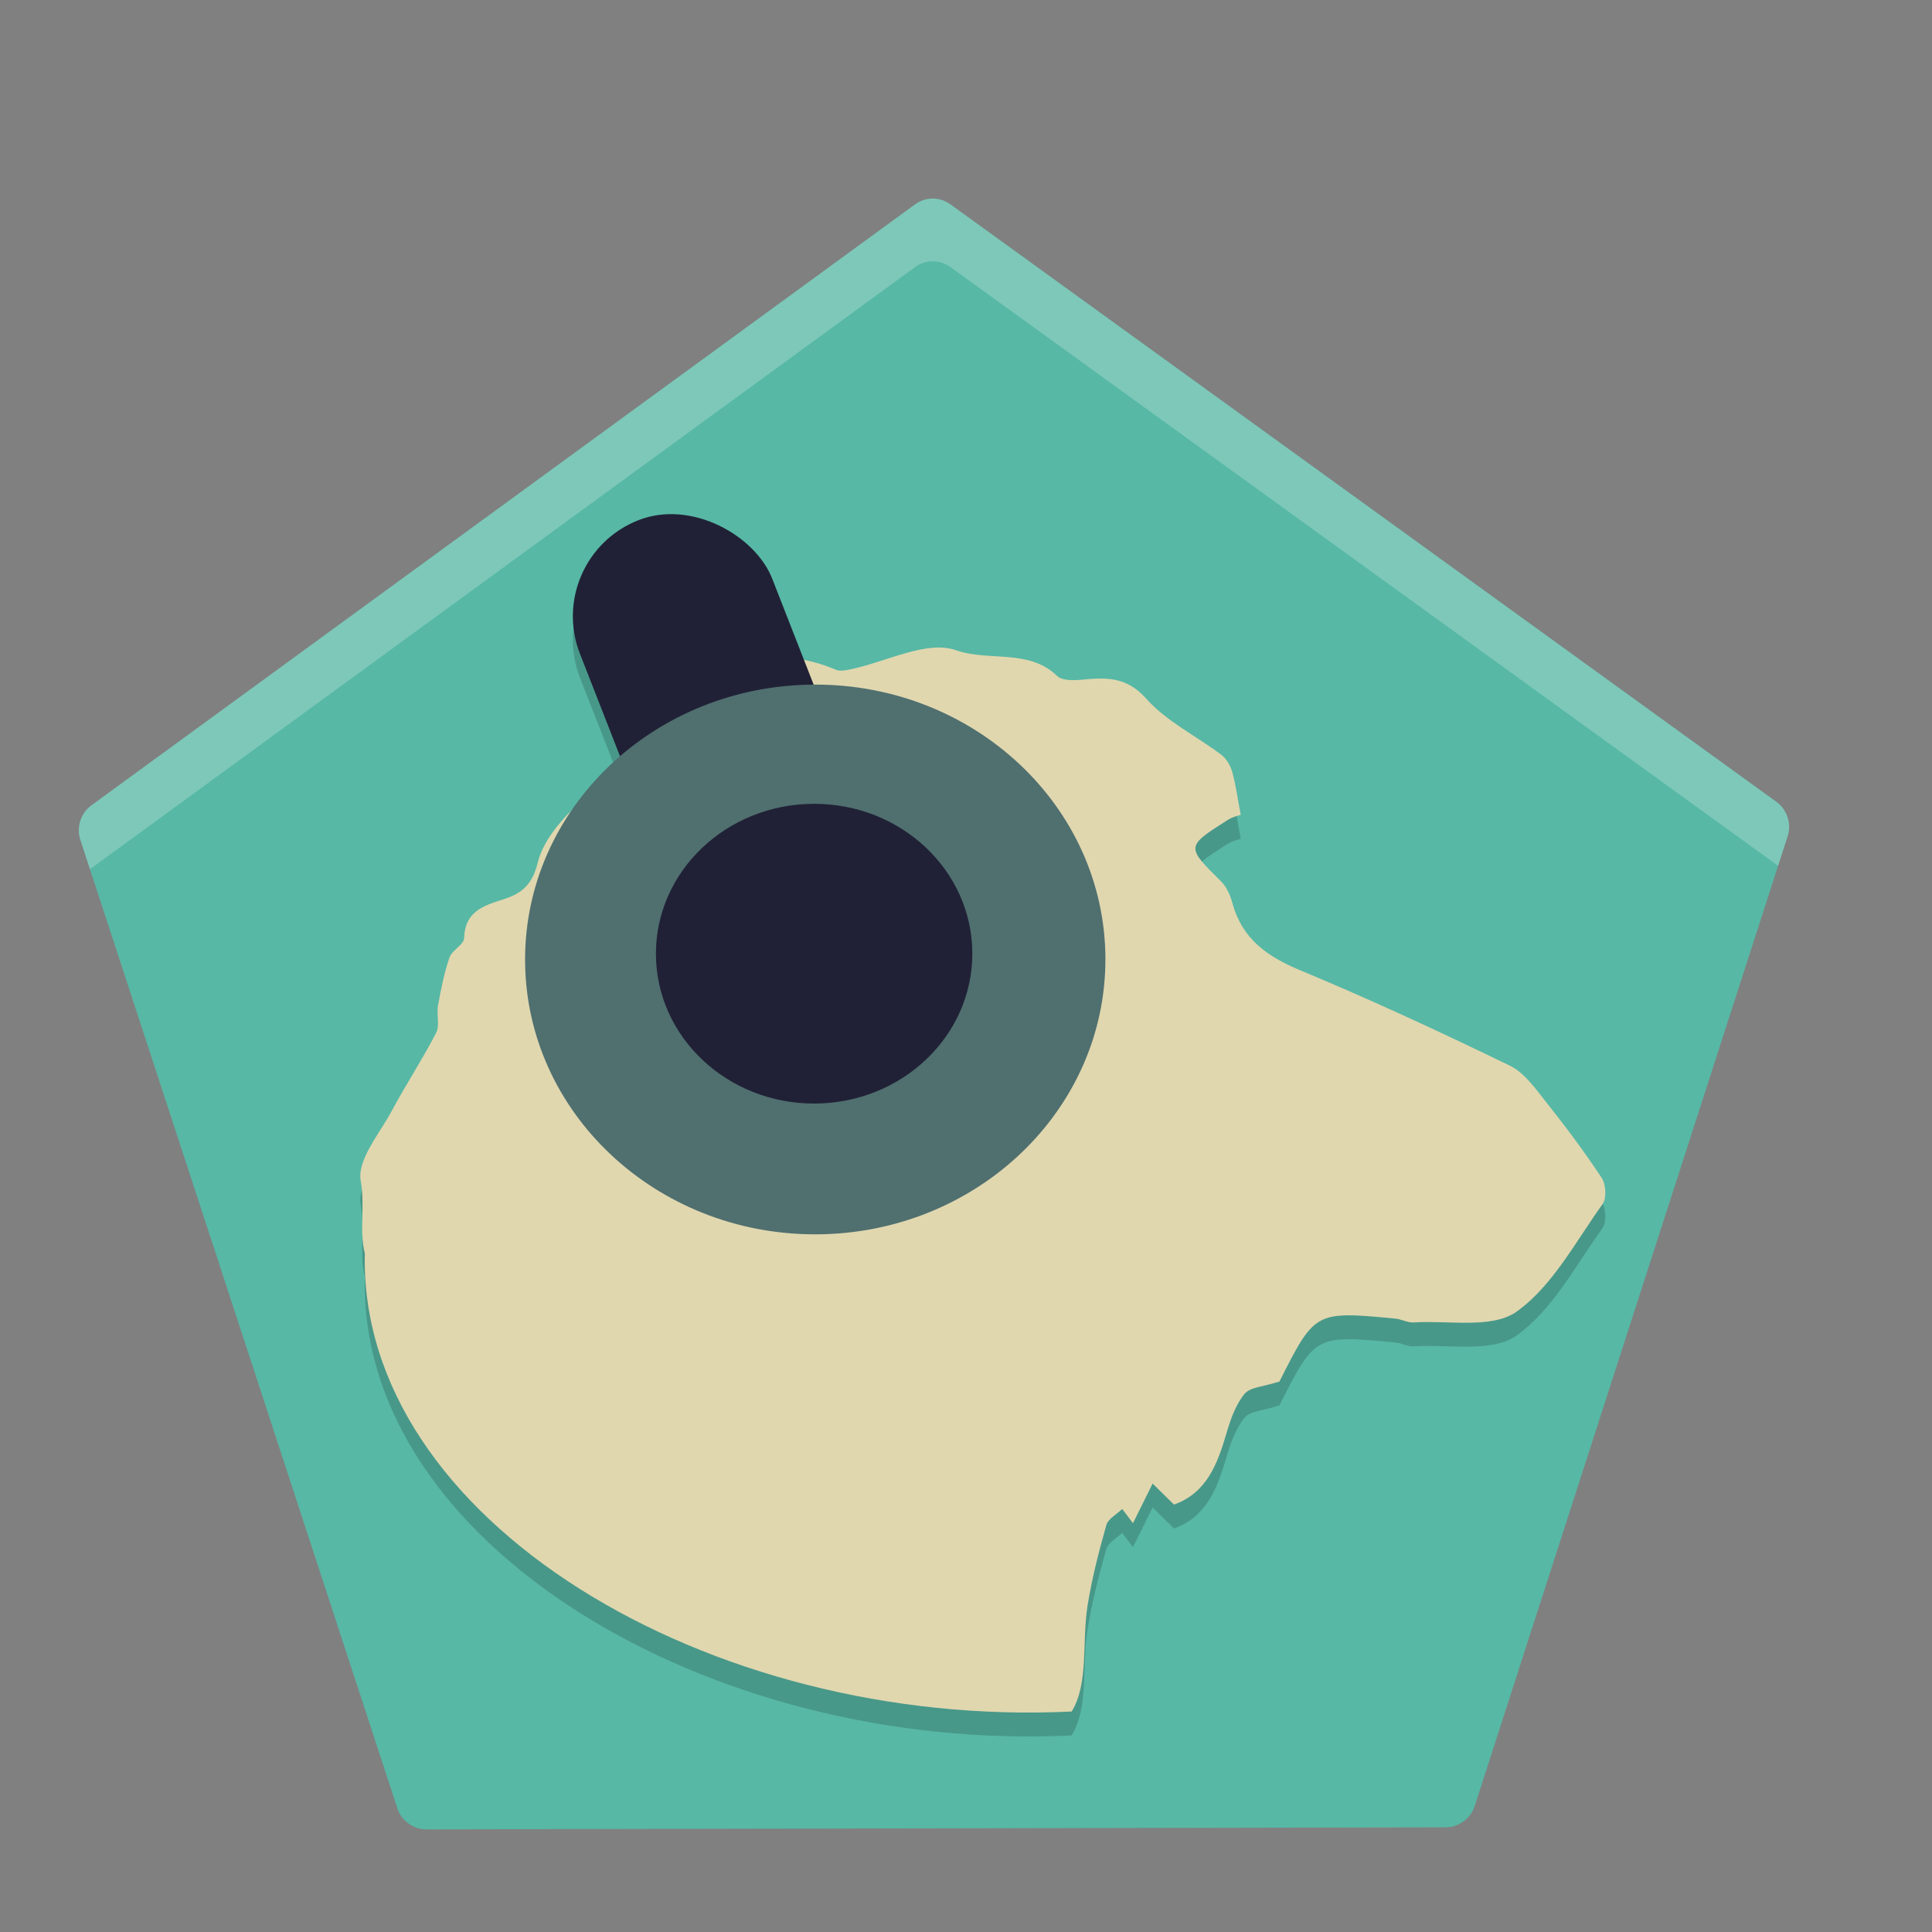 <?xml version="1.0" encoding="UTF-8" standalone="no"?>
<!-- Created with Inkscape (http://www.inkscape.org/) -->

<svg
   xmlns:dc="http://purl.org/dc/elements/1.1/"
   xmlns:cc="http://creativecommons.org/ns#"
   xmlns:rdf="http://www.w3.org/1999/02/22-rdf-syntax-ns#"
   xmlns:svg="http://www.w3.org/2000/svg"
   xmlns="http://www.w3.org/2000/svg"
   xmlns:xlink="http://www.w3.org/1999/xlink"
   xmlns:sodipodi="http://sodipodi.sourceforge.net/DTD/sodipodi-0.dtd"
   xmlns:inkscape="http://www.inkscape.org/namespaces/inkscape"
   id="svg2987"
   version="1.1"
   inkscape:version="0.48.4 r9939"
   width="512"
   height="512"
   sodipodi:docname="gmusicbrowser2.svg"
   viewBox="0 0 512 512">
  <rect x="0" y="0" width="512" height="512" fill="#808080" stroke="none"/>
  <defs
     id="defs2991">
    <linearGradient
       id="linearGradient4671">
      <stop
         style="stop-color:#000000;stop-opacity:0.272;"
         offset="0"
         id="stop4673" />
      <stop
         style="stop-color:#fd702a;stop-opacity:0;"
         offset="1"
         id="stop4675" />
    </linearGradient>
    <inkscape:perspective
       id="perspective3810"
       inkscape:persp3d-origin="12 : 8 : 1"
       inkscape:vp_z="24 : 12 : 1"
       inkscape:vp_y="0 : 1000 : 0"
       inkscape:vp_x="0 : 12 : 1"
       sodipodi:type="inkscape:persp3d" />
    <radialGradient
       r="2"
       fy="21.5"
       fx="3"
       cy="21.5"
       cx="3"
       gradientTransform="matrix(1,0,0,1.25,0,-5.375)"
       gradientUnits="userSpaceOnUse"
       id="radialGradient3084"
       xlink:href="#linearGradient4082"
       inkscape:collect="always" />
    <linearGradient
       id="linearGradient4082">
      <stop
         id="stop4084"
         offset="0"
         style="stop-color:#4d4d4d;stop-opacity:1;" />
      <stop
         id="stop4086"
         offset="1"
         style="stop-color:#333333;stop-opacity:1;" />
    </linearGradient>
    <radialGradient
       r="10"
       fy="30"
       fx="-14"
       cy="30"
       cx="-14"
       gradientUnits="userSpaceOnUse"
       id="radialGradient3095"
       xlink:href="#linearGradient3982"
       inkscape:collect="always" />
    <linearGradient
       id="linearGradient3982">
      <stop
         id="stop3984"
         offset="0"
         style="stop-color:#000000;stop-opacity:0.8;" />
      <stop
         id="stop3986"
         offset="1"
         style="stop-color:#ffffff;stop-opacity:0.1;" />
    </linearGradient>
    <radialGradient
       r="10"
       fy="30"
       fx="-14"
       cy="30"
       cx="-14"
       gradientUnits="userSpaceOnUse"
       id="radialGradient3079"
       xlink:href="#linearGradient3982"
       inkscape:collect="always" />
    <radialGradient
       r="2"
       fy="21.5"
       fx="3"
       cy="21.5"
       cx="3"
       gradientTransform="matrix(1,0,0,1.25,0,-5.375)"
       gradientUnits="userSpaceOnUse"
       id="radialGradient3081"
       xlink:href="#linearGradient4082"
       inkscape:collect="always" />
    <radialGradient
       r="2"
       fy="21.5"
       fx="3"
       cy="21.5"
       cx="3"
       gradientTransform="matrix(1,0,0,1.25,0,-5.375)"
       gradientUnits="userSpaceOnUse"
       id="radialGradient3084-0"
       xlink:href="#linearGradient4082"
       inkscape:collect="always" />
    <linearGradient
       y2="-211.979"
       x2="347.938"
       y1="-244.042"
       x1="315.875"
       gradientTransform="translate(-308,1255.655)"
       gradientUnits="userSpaceOnUse"
       id="linearGradient3012"
       xlink:href="#linearGradient3914"
       inkscape:collect="always" />
    <linearGradient
       id="linearGradient3914">
      <stop
         id="stop3916"
         offset="0"
         style="stop-color:#ffffff;stop-opacity:0.149;" />
      <stop
         id="stop3918"
         offset="1"
         style="stop-color:#177ed5;stop-opacity:0;" />
    </linearGradient>
    <linearGradient
       id="linearGradient5254-2">
      <stop
         style="stop-color:#ffffff;stop-opacity:0.627;"
         offset="0"
         id="stop5256-0" />
      <stop
         style="stop-color:#ffffff;stop-opacity:0.317;"
         offset="1"
         id="stop5258-83" />
    </linearGradient>
    <linearGradient
       id="linearGradient5158-0">
      <stop
         style="stop-color:#ffffff;stop-opacity:0.5;"
         offset="0"
         id="stop5160-8" />
      <stop
         style="stop-color:#ffffff;stop-opacity:0.085;"
         offset="1"
         id="stop5162-4" />
    </linearGradient>
    <linearGradient
       id="linearGradient5254-5">
      <stop
         style="stop-color:#ffffff;stop-opacity:0.486;"
         offset="0"
         id="stop5256-98" />
      <stop
         style="stop-color:#ffffff;stop-opacity:0;"
         offset="1"
         id="stop5258-68" />
    </linearGradient>
    <linearGradient
       id="linearGradient5158-1">
      <stop
         style="stop-color:#ffffff;stop-opacity:0.5;"
         offset="0"
         id="stop5160-50" />
      <stop
         style="stop-color:#ffffff;stop-opacity:0.085;"
         offset="1"
         id="stop5162-82" />
    </linearGradient>
    <linearGradient
       id="linearGradient5254-1">
      <stop
         style="stop-color:#ffffff;stop-opacity:0.486;"
         offset="0"
         id="stop5256-9" />
      <stop
         style="stop-color:#ffffff;stop-opacity:0.176;"
         offset="1"
         id="stop5258-3" />
    </linearGradient>
    <linearGradient
       id="linearGradient5158-96">
      <stop
         style="stop-color:#ffffff;stop-opacity:0.5;"
         offset="0"
         id="stop5160-0" />
      <stop
         style="stop-color:#ffffff;stop-opacity:0.085;"
         offset="1"
         id="stop5162-9" />
    </linearGradient>
    <linearGradient
       id="linearGradient5254-0">
      <stop
         style="stop-color:#ffffff;stop-opacity:0.486;"
         offset="0"
         id="stop5256-2" />
      <stop
         style="stop-color:#ffffff;stop-opacity:0.176;"
         offset="1"
         id="stop5258-6" />
    </linearGradient>
    <linearGradient
       id="linearGradient5158-9">
      <stop
         style="stop-color:#ffffff;stop-opacity:0.5;"
         offset="0"
         id="stop5160-59" />
      <stop
         style="stop-color:#ffffff;stop-opacity:0.085;"
         offset="1"
         id="stop5162-2" />
    </linearGradient>
    <linearGradient
       id="linearGradient5254-6-8">
      <stop
         style="stop-color:#ffffff;stop-opacity:0.44;"
         offset="0"
         id="stop5256-1-8" />
      <stop
         style="stop-color:#ffffff;stop-opacity:0.128;"
         offset="1"
         id="stop5258-1-5" />
    </linearGradient>
    <linearGradient
       id="linearGradient5158-6-1">
      <stop
         style="stop-color:#ffffff;stop-opacity:0.5;"
         offset="0"
         id="stop5160-5-1" />
      <stop
         style="stop-color:#ffffff;stop-opacity:0.085;"
         offset="1"
         id="stop5162-8-7" />
    </linearGradient>
    <linearGradient
       id="linearGradient5254-7">
      <stop
         style="stop-color:#ffffff;stop-opacity:0.627;"
         offset="0"
         id="stop5256-5" />
      <stop
         style="stop-color:#ffffff;stop-opacity:0.317;"
         offset="1"
         id="stop5258-8" />
    </linearGradient>
    <linearGradient
       id="linearGradient5158-8">
      <stop
         style="stop-color:#ffffff;stop-opacity:0.5;"
         offset="0"
         id="stop5160-3" />
      <stop
         style="stop-color:#ffffff;stop-opacity:0.085;"
         offset="1"
         id="stop5162-1" />
    </linearGradient>
    <linearGradient
       id="linearGradient5254-6">
      <stop
         style="stop-color:#ffffff;stop-opacity:0.627;"
         offset="0"
         id="stop5256-1" />
      <stop
         style="stop-color:#ffffff;stop-opacity:0.317;"
         offset="1"
         id="stop5258-1" />
    </linearGradient>
    <linearGradient
       id="linearGradient5158-6">
      <stop
         style="stop-color:#ffffff;stop-opacity:0.5;"
         offset="0"
         id="stop5160-5" />
      <stop
         style="stop-color:#ffffff;stop-opacity:0.085;"
         offset="1"
         id="stop5162-8" />
    </linearGradient>
    <linearGradient
       inkscape:collect="always"
       xlink:href="#linearGradient5158-6"
       id="linearGradient5164-9"
       x1="-0.165"
       y1="46.364"
       x2="63.801"
       y2="46.364"
       gradientUnits="userSpaceOnUse" />
    <linearGradient
       id="linearGradient5254">
      <stop
         style="stop-color:#ffffff;stop-opacity:0.627;"
         offset="0"
         id="stop5256" />
      <stop
         style="stop-color:#ffffff;stop-opacity:0.317;"
         offset="1"
         id="stop5258" />
    </linearGradient>
    <linearGradient
       id="linearGradient5158">
      <stop
         style="stop-color:#ffffff;stop-opacity:0.5;"
         offset="0"
         id="stop5160" />
      <stop
         style="stop-color:#ffffff;stop-opacity:0.085;"
         offset="1"
         id="stop5162" />
    </linearGradient>
    <linearGradient
       inkscape:collect="always"
       xlink:href="#linearGradient5158"
       id="linearGradient5164"
       x1="-0.165"
       y1="46.364"
       x2="63.801"
       y2="46.364"
       gradientUnits="userSpaceOnUse" />
    <linearGradient
       id="linearGradient3963-0-2">
      <stop
         id="stop3965-21-9"
         offset="0"
         style="stop-color:#ffffff;stop-opacity:0.43;" />
      <stop
         id="stop3967-42-6"
         offset="1"
         style="stop-color:#000000;stop-opacity:0;" />
    </linearGradient>
    <linearGradient
       gradientTransform="translate(31.452,17.777)"
       gradientUnits="userSpaceOnUse"
       y2="20.257"
       x2="111.846"
       y1="20.257"
       x1="27.075"
       id="linearGradient3969-4-5"
       xlink:href="#linearGradient3963-0-2"
       inkscape:collect="always" />
    <linearGradient
       id="linearGradient3909-22-6">
      <stop
         id="stop3911-1-0"
         offset="0"
         style="stop-color:#ffffff;stop-opacity:0.624;" />
      <stop
         id="stop3913-15-3"
         offset="1"
         style="stop-color:#ffffff;stop-opacity:0;" />
    </linearGradient>
    <linearGradient
       gradientTransform="matrix(0,1,1,0,-858.636,859.688)"
       gradientUnits="userSpaceOnUse"
       y2="956.24"
       x2="155.985"
       y1="956.24"
       x1="46.71"
       id="linearGradient3915-21-6"
       xlink:href="#linearGradient3909-22-6"
       inkscape:collect="always" />
    <linearGradient
       id="linearGradient3963-0-27">
      <stop
         id="stop3965-21-0"
         offset="0"
         style="stop-color:#ffffff;stop-opacity:0.43;" />
      <stop
         id="stop3967-42-2"
         offset="1"
         style="stop-color:#000000;stop-opacity:0;" />
    </linearGradient>
    <linearGradient
       gradientTransform="translate(31.452,17.777)"
       gradientUnits="userSpaceOnUse"
       y2="20.257"
       x2="111.846"
       y1="20.257"
       x1="27.075"
       id="linearGradient3969-4"
       xlink:href="#linearGradient3963-0-27"
       inkscape:collect="always" />
    <linearGradient
       id="linearGradient3909-22-3">
      <stop
         id="stop3911-1-9"
         offset="0"
         style="stop-color:#ffffff;stop-opacity:0.624;" />
      <stop
         id="stop3913-15-1"
         offset="1"
         style="stop-color:#ffffff;stop-opacity:0;" />
    </linearGradient>
    <linearGradient
       gradientTransform="matrix(0,1,1,0,-858.636,859.688)"
       gradientUnits="userSpaceOnUse"
       y2="956.24"
       x2="155.985"
       y1="956.24"
       x1="46.71"
       id="linearGradient3915-21"
       xlink:href="#linearGradient3909-22-3"
       inkscape:collect="always" />
    <inkscape:path-effect
       effect="spiro"
       id="path-effect4181-86"
       is_visible="true" />
    <inkscape:path-effect
       effect="spiro"
       id="path-effect4147-5"
       is_visible="true" />
    <inkscape:path-effect
       effect="spiro"
       id="path-effect4085-5"
       is_visible="true" />
    <linearGradient
       id="linearGradient3963-22">
      <stop
         style="stop-color:#ffffff;stop-opacity:0.43;"
         offset="0"
         id="stop3965-87" />
      <stop
         style="stop-color:#000000;stop-opacity:0;"
         offset="1"
         id="stop3967-44" />
    </linearGradient>
    <inkscape:path-effect
       effect="spiro"
       id="path-effect3960-9"
       is_visible="true" />
    <inkscape:path-effect
       effect="spiro"
       id="path-effect3938-58"
       is_visible="true" />
    <inkscape:path-effect
       effect="spiro"
       id="path-effect3889-40"
       is_visible="true" />
    <inkscape:path-effect
       effect="spiro"
       id="path-effect3855-0"
       is_visible="true" />
    <inkscape:path-effect
       effect="spiro"
       id="path-effect3829-5"
       is_visible="true" />
    <linearGradient
       id="linearGradient3909-8">
      <stop
         style="stop-color:#ffffff;stop-opacity:0.624;"
         offset="0"
         id="stop3911-16" />
      <stop
         style="stop-color:#ffffff;stop-opacity:0;"
         offset="1"
         id="stop3913-61" />
    </linearGradient>
    <linearGradient
       id="linearGradient4501-48">
      <stop
         id="stop4503-3"
         offset="0"
         style="stop-color:#ffffff;stop-opacity:1;" />
      <stop
         id="stop4505-3"
         offset="1"
         style="stop-color:#000000;stop-opacity:0;" />
    </linearGradient>
    <linearGradient
       inkscape:collect="always"
       xlink:href="#linearGradient3909-0-8"
       id="linearGradient3915-5-0"
       x1="46.71"
       y1="956.24"
       x2="155.985"
       y2="956.24"
       gradientUnits="userSpaceOnUse" />
    <linearGradient
       id="linearGradient3909-0-8">
      <stop
         style="stop-color:#ffffff;stop-opacity:1;"
         offset="0"
         id="stop3911-9-6" />
      <stop
         style="stop-color:#ffffff;stop-opacity:0;"
         offset="1"
         id="stop3913-7-99" />
    </linearGradient>
    <filter
       id="filter4080-7"
       inkscape:label="Fancy blur"
       inkscape:menu="Blurs"
       inkscape:menu-tooltip="Smooth colorized contour which allows desaturation and hue rotation"
       color-interpolation-filters="sRGB">
      <feGaussianBlur
         id="feGaussianBlur4082-55"
         stdDeviation="5"
         result="result1" />
      <feComposite
         k4="0"
         k3="0"
         k1="0"
         id="feComposite4084-4"
         in2="result1"
         operator="arithmetic"
         k2="2"
         in="result1" />
    </filter>
    <filter
       id="filter4080-1-77"
       inkscape:label="Fancy blur"
       inkscape:menu="Blurs"
       inkscape:menu-tooltip="Smooth colorized contour which allows desaturation and hue rotation"
       color-interpolation-filters="sRGB">
      <feGaussianBlur
         id="feGaussianBlur4082-4-2"
         stdDeviation="5"
         result="result1" />
      <feComposite
         k4="0"
         k3="0"
         k1="0"
         id="feComposite4084-9-63"
         in2="result1"
         operator="arithmetic"
         k2="2"
         in="result1" />
    </filter>
    <linearGradient
       inkscape:collect="always"
       xlink:href="#linearGradient3963-6-78"
       id="linearGradient3969-0-9"
       x1="27.075"
       y1="20.257"
       x2="111.846"
       y2="20.257"
       gradientUnits="userSpaceOnUse"
       gradientTransform="translate(31.452,17.777)" />
    <linearGradient
       id="linearGradient3963-6-78">
      <stop
         style="stop-color:#ffffff;stop-opacity:0.43;"
         offset="0"
         id="stop3965-9-7" />
      <stop
         style="stop-color:#000000;stop-opacity:0;"
         offset="1"
         id="stop3967-7-10" />
    </linearGradient>
    <linearGradient
       inkscape:collect="always"
       xlink:href="#linearGradient3909-22-6"
       id="linearGradient10283"
       gradientUnits="userSpaceOnUse"
       gradientTransform="matrix(0,1,1,0,-858.636,859.688)"
       x1="46.71"
       y1="956.24"
       x2="155.985"
       y2="956.24" />
    <linearGradient
       inkscape:collect="always"
       xlink:href="#linearGradient3963-0-2"
       id="linearGradient10285"
       gradientUnits="userSpaceOnUse"
       gradientTransform="translate(31.452,17.777)"
       x1="27.075"
       y1="20.257"
       x2="111.846"
       y2="20.257" />
    <linearGradient
       id="linearGradient3963-6-23">
      <stop
         id="stop3965-9-0"
         offset="0"
         style="stop-color:#ffffff;stop-opacity:0.43;" />
      <stop
         id="stop3967-7-8"
         offset="1"
         style="stop-color:#000000;stop-opacity:0;" />
    </linearGradient>
    <linearGradient
       gradientTransform="translate(31.452,17.777)"
       gradientUnits="userSpaceOnUse"
       y2="20.257"
       x2="111.846"
       y1="20.257"
       x1="27.075"
       id="linearGradient3969-0-34"
       xlink:href="#linearGradient3963-6-23"
       inkscape:collect="always" />
    <filter
       color-interpolation-filters="sRGB"
       inkscape:menu-tooltip="Smooth colorized contour which allows desaturation and hue rotation"
       inkscape:menu="Blurs"
       inkscape:label="Fancy blur"
       id="filter4080-1-9">
      <feGaussianBlur
         result="result1"
         stdDeviation="5"
         id="feGaussianBlur4082-4-0" />
      <feComposite
         in="result1"
         k2="2"
         operator="arithmetic"
         in2="result1"
         id="feComposite4084-9-8"
         k1="0"
         k3="0"
         k4="0" />
    </filter>
    <filter
       color-interpolation-filters="sRGB"
       inkscape:menu-tooltip="Smooth colorized contour which allows desaturation and hue rotation"
       inkscape:menu="Blurs"
       inkscape:label="Fancy blur"
       id="filter4080-2">
      <feGaussianBlur
         result="result1"
         stdDeviation="5"
         id="feGaussianBlur4082-0" />
      <feComposite
         in="result1"
         k2="2"
         operator="arithmetic"
         in2="result1"
         id="feComposite4084-51" />
    </filter>
    <linearGradient
       id="linearGradient3909-0-4">
      <stop
         id="stop3911-9-24"
         offset="0"
         style="stop-color:#ffffff;stop-opacity:1;" />
      <stop
         id="stop3913-7-7"
         offset="1"
         style="stop-color:#ffffff;stop-opacity:0;" />
    </linearGradient>
    <linearGradient
       gradientUnits="userSpaceOnUse"
       y2="956.24"
       x2="155.985"
       y1="956.24"
       x1="46.71"
       id="linearGradient3915-5-3"
       xlink:href="#linearGradient3909-0-4"
       inkscape:collect="always" />
    <linearGradient
       id="linearGradient4501-84">
      <stop
         style="stop-color:#ffffff;stop-opacity:1;"
         offset="0"
         id="stop4503-41" />
      <stop
         style="stop-color:#000000;stop-opacity:0;"
         offset="1"
         id="stop4505-4" />
    </linearGradient>
    <linearGradient
       id="linearGradient3909-22">
      <stop
         id="stop3911-1"
         offset="0"
         style="stop-color:#ffffff;stop-opacity:0.624;" />
      <stop
         id="stop3913-15"
         offset="1"
         style="stop-color:#ffffff;stop-opacity:0;" />
    </linearGradient>
    <inkscape:path-effect
       is_visible="true"
       id="path-effect3829-47"
       effect="spiro" />
    <inkscape:path-effect
       is_visible="true"
       id="path-effect3855-6"
       effect="spiro" />
    <inkscape:path-effect
       is_visible="true"
       id="path-effect3889-4"
       effect="spiro" />
    <inkscape:path-effect
       is_visible="true"
       id="path-effect3938-0"
       effect="spiro" />
    <inkscape:path-effect
       is_visible="true"
       id="path-effect3960-21"
       effect="spiro" />
    <linearGradient
       id="linearGradient3963-0">
      <stop
         id="stop3965-21"
         offset="0"
         style="stop-color:#ffffff;stop-opacity:0.43;" />
      <stop
         id="stop3967-42"
         offset="1"
         style="stop-color:#000000;stop-opacity:0;" />
    </linearGradient>
    <inkscape:path-effect
       is_visible="true"
       id="path-effect4085-65"
       effect="spiro" />
    <inkscape:path-effect
       is_visible="true"
       id="path-effect4147-9"
       effect="spiro" />
    <inkscape:path-effect
       is_visible="true"
       id="path-effect4181-8"
       effect="spiro" />
    <linearGradient
       id="linearGradient3963-6-74">
      <stop
         id="stop3965-9-5"
         offset="0"
         style="stop-color:#ffffff;stop-opacity:0.43;" />
      <stop
         id="stop3967-7-0"
         offset="1"
         style="stop-color:#000000;stop-opacity:0;" />
    </linearGradient>
    <linearGradient
       gradientTransform="translate(31.452,17.777)"
       gradientUnits="userSpaceOnUse"
       y2="20.257"
       x2="111.846"
       y1="20.257"
       x1="27.075"
       id="linearGradient3969-0-89"
       xlink:href="#linearGradient3963-6-74"
       inkscape:collect="always" />
    <filter
       color-interpolation-filters="sRGB"
       inkscape:menu-tooltip="Smooth colorized contour which allows desaturation and hue rotation"
       inkscape:menu="Blurs"
       inkscape:label="Fancy blur"
       id="filter4080-1-6">
      <feGaussianBlur
         result="result1"
         stdDeviation="5"
         id="feGaussianBlur4082-4-3" />
      <feComposite
         in="result1"
         k2="2"
         operator="arithmetic"
         in2="result1"
         id="feComposite4084-9-1"
         k1="0"
         k3="0"
         k4="0" />
    </filter>
    <filter
       color-interpolation-filters="sRGB"
       inkscape:menu-tooltip="Smooth colorized contour which allows desaturation and hue rotation"
       inkscape:menu="Blurs"
       inkscape:label="Fancy blur"
       id="filter4080-53">
      <feGaussianBlur
         result="result1"
         stdDeviation="5"
         id="feGaussianBlur4082-42" />
      <feComposite
         in="result1"
         k2="2"
         operator="arithmetic"
         in2="result1"
         id="feComposite4084-05" />
    </filter>
    <linearGradient
       id="linearGradient3909-0-05">
      <stop
         id="stop3911-9-54"
         offset="0"
         style="stop-color:#ffffff;stop-opacity:1;" />
      <stop
         id="stop3913-7-26"
         offset="1"
         style="stop-color:#ffffff;stop-opacity:0;" />
    </linearGradient>
    <linearGradient
       gradientUnits="userSpaceOnUse"
       y2="956.24"
       x2="155.985"
       y1="956.24"
       x1="46.71"
       id="linearGradient3915-5-4"
       xlink:href="#linearGradient3909-0-05"
       inkscape:collect="always" />
    <linearGradient
       id="linearGradient4501-81">
      <stop
         style="stop-color:#ffffff;stop-opacity:1;"
         offset="0"
         id="stop4503-7" />
      <stop
         style="stop-color:#000000;stop-opacity:0;"
         offset="1"
         id="stop4505-03" />
    </linearGradient>
    <linearGradient
       id="linearGradient3909-2">
      <stop
         id="stop3911-98"
         offset="0"
         style="stop-color:#ffffff;stop-opacity:0.624;" />
      <stop
         id="stop3913-79"
         offset="1"
         style="stop-color:#ffffff;stop-opacity:0;" />
    </linearGradient>
    <inkscape:path-effect
       is_visible="true"
       id="path-effect3829-89"
       effect="spiro" />
    <inkscape:path-effect
       is_visible="true"
       id="path-effect3855-46"
       effect="spiro" />
    <inkscape:path-effect
       is_visible="true"
       id="path-effect3889-2"
       effect="spiro" />
    <inkscape:path-effect
       is_visible="true"
       id="path-effect3938-6"
       effect="spiro" />
    <inkscape:path-effect
       is_visible="true"
       id="path-effect3960-3"
       effect="spiro" />
    <linearGradient
       id="linearGradient3963-5">
      <stop
         id="stop3965-2"
         offset="0"
         style="stop-color:#ffffff;stop-opacity:0.43;" />
      <stop
         id="stop3967-6"
         offset="1"
         style="stop-color:#000000;stop-opacity:0;" />
    </linearGradient>
    <inkscape:path-effect
       is_visible="true"
       id="path-effect4085-7"
       effect="spiro" />
    <inkscape:path-effect
       is_visible="true"
       id="path-effect4147-78"
       effect="spiro" />
    <inkscape:path-effect
       is_visible="true"
       id="path-effect4181-4"
       effect="spiro" />
    <inkscape:path-effect
       effect="spiro"
       id="path-effect4181-6"
       is_visible="true" />
    <inkscape:path-effect
       effect="spiro"
       id="path-effect4147-6"
       is_visible="true" />
    <inkscape:path-effect
       effect="spiro"
       id="path-effect4085-6"
       is_visible="true" />
    <linearGradient
       id="linearGradient3963-1">
      <stop
         style="stop-color:#ffffff;stop-opacity:0.43;"
         offset="0"
         id="stop3965-8" />
      <stop
         style="stop-color:#000000;stop-opacity:0;"
         offset="1"
         id="stop3967-89" />
    </linearGradient>
    <inkscape:path-effect
       effect="spiro"
       id="path-effect3960-7"
       is_visible="true" />
    <inkscape:path-effect
       effect="spiro"
       id="path-effect3938-8"
       is_visible="true" />
    <inkscape:path-effect
       effect="spiro"
       id="path-effect3889-0"
       is_visible="true" />
    <inkscape:path-effect
       effect="spiro"
       id="path-effect3855-43"
       is_visible="true" />
    <inkscape:path-effect
       effect="spiro"
       id="path-effect3829-4"
       is_visible="true" />
    <linearGradient
       id="linearGradient3909-5">
      <stop
         style="stop-color:#ffffff;stop-opacity:0.624;"
         offset="0"
         id="stop3911-5" />
      <stop
         style="stop-color:#ffffff;stop-opacity:0;"
         offset="1"
         id="stop3913-76" />
    </linearGradient>
    <linearGradient
       id="linearGradient4501-6">
      <stop
         id="stop4503-2"
         offset="0"
         style="stop-color:#ffffff;stop-opacity:1;" />
      <stop
         id="stop4505-2"
         offset="1"
         style="stop-color:#000000;stop-opacity:0;" />
    </linearGradient>
    <linearGradient
       inkscape:collect="always"
       xlink:href="#linearGradient3909-0-2"
       id="linearGradient3915-5-2"
       x1="46.71"
       y1="956.24"
       x2="155.985"
       y2="956.24"
       gradientUnits="userSpaceOnUse" />
    <linearGradient
       id="linearGradient3909-0-2">
      <stop
         style="stop-color:#ffffff;stop-opacity:1;"
         offset="0"
         id="stop3911-9-8" />
      <stop
         style="stop-color:#ffffff;stop-opacity:0;"
         offset="1"
         id="stop3913-7-3" />
    </linearGradient>
    <filter
       id="filter4080-5"
       inkscape:label="Fancy blur"
       inkscape:menu="Blurs"
       inkscape:menu-tooltip="Smooth colorized contour which allows desaturation and hue rotation"
       color-interpolation-filters="sRGB">
      <feGaussianBlur
         id="feGaussianBlur4082-5"
         stdDeviation="5"
         result="result1" />
      <feComposite
         id="feComposite4084-0"
         in2="result1"
         operator="arithmetic"
         k2="2"
         in="result1" />
    </filter>
    <filter
       id="filter4080-1-2"
       inkscape:label="Fancy blur"
       inkscape:menu="Blurs"
       inkscape:menu-tooltip="Smooth colorized contour which allows desaturation and hue rotation"
       color-interpolation-filters="sRGB">
      <feGaussianBlur
         id="feGaussianBlur4082-4-5"
         stdDeviation="5"
         result="result1" />
      <feComposite
         k4="0"
         k3="0"
         k1="0"
         id="feComposite4084-9-6"
         in2="result1"
         operator="arithmetic"
         k2="2"
         in="result1" />
    </filter>
    <linearGradient
       inkscape:collect="always"
       xlink:href="#linearGradient3963-6-1"
       id="linearGradient3969-0-2"
       x1="27.075"
       y1="20.257"
       x2="111.846"
       y2="20.257"
       gradientUnits="userSpaceOnUse"
       gradientTransform="translate(31.452,17.777)" />
    <linearGradient
       id="linearGradient3963-6-1">
      <stop
         style="stop-color:#ffffff;stop-opacity:0.43;"
         offset="0"
         id="stop3965-9-1" />
      <stop
         style="stop-color:#000000;stop-opacity:0;"
         offset="1"
         id="stop3967-7-3" />
    </linearGradient>
    <inkscape:path-effect
       effect="spiro"
       id="path-effect4181-32"
       is_visible="true" />
    <inkscape:path-effect
       effect="spiro"
       id="path-effect4147-0"
       is_visible="true" />
    <inkscape:path-effect
       effect="spiro"
       id="path-effect4085-0"
       is_visible="true" />
    <linearGradient
       id="linearGradient3963-2">
      <stop
         style="stop-color:#ffffff;stop-opacity:0.43;"
         offset="0"
         id="stop3965-98" />
      <stop
         style="stop-color:#000000;stop-opacity:0;"
         offset="1"
         id="stop3967-8" />
    </linearGradient>
    <inkscape:path-effect
       effect="spiro"
       id="path-effect3960-2"
       is_visible="true" />
    <inkscape:path-effect
       effect="spiro"
       id="path-effect3938-52"
       is_visible="true" />
    <inkscape:path-effect
       effect="spiro"
       id="path-effect3889-31"
       is_visible="true" />
    <inkscape:path-effect
       effect="spiro"
       id="path-effect3855-7"
       is_visible="true" />
    <inkscape:path-effect
       effect="spiro"
       id="path-effect3829-9"
       is_visible="true" />
    <linearGradient
       id="linearGradient3909-3">
      <stop
         style="stop-color:#ffffff;stop-opacity:0.624;"
         offset="0"
         id="stop3911-3" />
      <stop
         style="stop-color:#ffffff;stop-opacity:0;"
         offset="1"
         id="stop3913-1" />
    </linearGradient>
    <linearGradient
       id="linearGradient4501-4">
      <stop
         id="stop4503-45"
         offset="0"
         style="stop-color:#ffffff;stop-opacity:1;" />
      <stop
         id="stop4505-6"
         offset="1"
         style="stop-color:#000000;stop-opacity:0;" />
    </linearGradient>
    <linearGradient
       inkscape:collect="always"
       xlink:href="#linearGradient3909-0-6"
       id="linearGradient3915-5-7"
       x1="46.71"
       y1="956.24"
       x2="155.985"
       y2="956.24"
       gradientUnits="userSpaceOnUse" />
    <linearGradient
       id="linearGradient3909-0-6">
      <stop
         style="stop-color:#ffffff;stop-opacity:1;"
         offset="0"
         id="stop3911-9-2" />
      <stop
         style="stop-color:#ffffff;stop-opacity:0;"
         offset="1"
         id="stop3913-7-9" />
    </linearGradient>
    <filter
       id="filter4080-17"
       inkscape:label="Fancy blur"
       inkscape:menu="Blurs"
       inkscape:menu-tooltip="Smooth colorized contour which allows desaturation and hue rotation"
       color-interpolation-filters="sRGB">
      <feGaussianBlur
         id="feGaussianBlur4082-39"
         stdDeviation="5"
         result="result1" />
      <feComposite
         id="feComposite4084-2"
         in2="result1"
         operator="arithmetic"
         k2="2"
         in="result1" />
    </filter>
    <filter
       id="filter4080-1-79"
       inkscape:label="Fancy blur"
       inkscape:menu="Blurs"
       inkscape:menu-tooltip="Smooth colorized contour which allows desaturation and hue rotation"
       color-interpolation-filters="sRGB">
      <feGaussianBlur
         id="feGaussianBlur4082-4-4"
         stdDeviation="5"
         result="result1" />
      <feComposite
         k4="0"
         k3="0"
         k1="0"
         id="feComposite4084-9-0"
         in2="result1"
         operator="arithmetic"
         k2="2"
         in="result1" />
    </filter>
    <linearGradient
       inkscape:collect="always"
       xlink:href="#linearGradient3963-6-2"
       id="linearGradient3969-0-8"
       x1="27.075"
       y1="20.257"
       x2="111.846"
       y2="20.257"
       gradientUnits="userSpaceOnUse"
       gradientTransform="translate(31.452,17.777)" />
    <linearGradient
       id="linearGradient3963-6-2">
      <stop
         style="stop-color:#ffffff;stop-opacity:0.43;"
         offset="0"
         id="stop3965-9-9" />
      <stop
         style="stop-color:#000000;stop-opacity:0;"
         offset="1"
         id="stop3967-7-2" />
    </linearGradient>
    <linearGradient
       id="linearGradient3963-6-7-4">
      <stop
         id="stop3965-9-2-7"
         offset="0"
         style="stop-color:#ffffff;stop-opacity:0.43;" />
      <stop
         id="stop3967-7-1-5"
         offset="1"
         style="stop-color:#000000;stop-opacity:0;" />
    </linearGradient>
    <linearGradient
       gradientTransform="translate(31.452,17.777)"
       gradientUnits="userSpaceOnUse"
       y2="20.257"
       x2="111.846"
       y1="20.257"
       x1="27.075"
       id="linearGradient3969-0-3-8"
       xlink:href="#linearGradient3963-6-7-4"
       inkscape:collect="always" />
    <filter
       color-interpolation-filters="sRGB"
       inkscape:menu-tooltip="Smooth colorized contour which allows desaturation and hue rotation"
       inkscape:menu="Blurs"
       inkscape:label="Fancy blur"
       id="filter4080-1-7-4">
      <feGaussianBlur
         result="result1"
         stdDeviation="5"
         id="feGaussianBlur4082-4-7-3" />
      <feComposite
         in="result1"
         k2="2"
         operator="arithmetic"
         in2="result1"
         id="feComposite4084-9-9-7"
         k1="0"
         k3="0"
         k4="0" />
    </filter>
    <filter
       color-interpolation-filters="sRGB"
       inkscape:menu-tooltip="Smooth colorized contour which allows desaturation and hue rotation"
       inkscape:menu="Blurs"
       inkscape:label="Fancy blur"
       id="filter4080-8-6">
      <feGaussianBlur
         result="result1"
         stdDeviation="5"
         id="feGaussianBlur4082-3-7" />
      <feComposite
         in="result1"
         k2="2"
         operator="arithmetic"
         in2="result1"
         id="feComposite4084-5-5" />
    </filter>
    <linearGradient
       id="linearGradient3909-0-0-9">
      <stop
         id="stop3911-9-5-7"
         offset="0"
         style="stop-color:#ffffff;stop-opacity:1;" />
      <stop
         id="stop3913-7-2-9"
         offset="1"
         style="stop-color:#ffffff;stop-opacity:0;" />
    </linearGradient>
    <linearGradient
       gradientUnits="userSpaceOnUse"
       y2="956.24"
       x2="155.985"
       y1="956.24"
       x1="46.71"
       id="linearGradient3915-5-5-6"
       xlink:href="#linearGradient3909-0-0-9"
       inkscape:collect="always" />
    <linearGradient
       id="linearGradient4501-8-8">
      <stop
         style="stop-color:#ffffff;stop-opacity:1;"
         offset="0"
         id="stop4503-4-5" />
      <stop
         style="stop-color:#000000;stop-opacity:0;"
         offset="1"
         id="stop4505-0-3" />
    </linearGradient>
    <linearGradient
       id="linearGradient3909-02-2">
      <stop
         id="stop3911-91-5"
         offset="0"
         style="stop-color:#ffffff;stop-opacity:0.624;" />
      <stop
         id="stop3913-6-3"
         offset="1"
         style="stop-color:#ffffff;stop-opacity:0;" />
    </linearGradient>
    <inkscape:path-effect
       is_visible="true"
       id="path-effect3829-8-1"
       effect="spiro" />
    <inkscape:path-effect
       is_visible="true"
       id="path-effect3855-4-1"
       effect="spiro" />
    <inkscape:path-effect
       is_visible="true"
       id="path-effect3889-3-1"
       effect="spiro" />
    <inkscape:path-effect
       is_visible="true"
       id="path-effect3938-5-7"
       effect="spiro" />
    <inkscape:path-effect
       is_visible="true"
       id="path-effect3960-4-3"
       effect="spiro" />
    <linearGradient
       id="linearGradient3963-8-4">
      <stop
         id="stop3965-4-4"
         offset="0"
         style="stop-color:#ffffff;stop-opacity:0.43;" />
      <stop
         id="stop3967-4-7"
         offset="1"
         style="stop-color:#000000;stop-opacity:0;" />
    </linearGradient>
    <inkscape:path-effect
       is_visible="true"
       id="path-effect4085-4-0"
       effect="spiro" />
    <inkscape:path-effect
       is_visible="true"
       id="path-effect4147-7-1"
       effect="spiro" />
    <inkscape:path-effect
       is_visible="true"
       id="path-effect4181-3-5"
       effect="spiro" />
    <inkscape:path-effect
       effect="spiro"
       id="path-effect4181"
       is_visible="true" />
    <inkscape:path-effect
       effect="spiro"
       id="path-effect4147"
       is_visible="true" />
    <inkscape:path-effect
       effect="spiro"
       id="path-effect4085"
       is_visible="true" />
    <linearGradient
       id="linearGradient3963">
      <stop
         style="stop-color:#ffffff;stop-opacity:0.43;"
         offset="0"
         id="stop3965" />
      <stop
         style="stop-color:#000000;stop-opacity:0;"
         offset="1"
         id="stop3967" />
    </linearGradient>
    <inkscape:path-effect
       effect="spiro"
       id="path-effect3960"
       is_visible="true" />
    <inkscape:path-effect
       effect="spiro"
       id="path-effect3938"
       is_visible="true" />
    <inkscape:path-effect
       effect="spiro"
       id="path-effect3889"
       is_visible="true" />
    <inkscape:path-effect
       effect="spiro"
       id="path-effect3855"
       is_visible="true" />
    <inkscape:path-effect
       effect="spiro"
       id="path-effect3829"
       is_visible="true" />
    <linearGradient
       id="linearGradient3909">
      <stop
         style="stop-color:#ffffff;stop-opacity:0.624;"
         offset="0"
         id="stop3911" />
      <stop
         style="stop-color:#ffffff;stop-opacity:0;"
         offset="1"
         id="stop3913" />
    </linearGradient>
    <linearGradient
       id="linearGradient4501">
      <stop
         id="stop4503"
         offset="0"
         style="stop-color:#ffffff;stop-opacity:1;" />
      <stop
         id="stop4505"
         offset="1"
         style="stop-color:#000000;stop-opacity:0;" />
    </linearGradient>
    <linearGradient
       inkscape:collect="always"
       xlink:href="#linearGradient3909-0"
       id="linearGradient3915-5"
       x1="46.71"
       y1="956.24"
       x2="155.985"
       y2="956.24"
       gradientUnits="userSpaceOnUse" />
    <linearGradient
       id="linearGradient3909-0">
      <stop
         style="stop-color:#ffffff;stop-opacity:1;"
         offset="0"
         id="stop3911-9" />
      <stop
         style="stop-color:#ffffff;stop-opacity:0;"
         offset="1"
         id="stop3913-7" />
    </linearGradient>
    <filter
       id="filter4080"
       inkscape:label="Fancy blur"
       inkscape:menu="Blurs"
       inkscape:menu-tooltip="Smooth colorized contour which allows desaturation and hue rotation"
       color-interpolation-filters="sRGB">
      <feGaussianBlur
         id="feGaussianBlur4082"
         stdDeviation="5"
         result="result1" />
      <feComposite
         id="feComposite4084"
         in2="result1"
         operator="arithmetic"
         k2="2"
         in="result1" />
    </filter>
    <filter
       id="filter4080-1"
       inkscape:label="Fancy blur"
       inkscape:menu="Blurs"
       inkscape:menu-tooltip="Smooth colorized contour which allows desaturation and hue rotation"
       color-interpolation-filters="sRGB">
      <feGaussianBlur
         id="feGaussianBlur4082-4"
         stdDeviation="5"
         result="result1" />
      <feComposite
         k4="0"
         k3="0"
         k1="0"
         id="feComposite4084-9"
         in2="result1"
         operator="arithmetic"
         k2="2"
         in="result1" />
    </filter>
    <linearGradient
       inkscape:collect="always"
       xlink:href="#linearGradient3963-6"
       id="linearGradient3969-0"
       x1="27.075"
       y1="20.257"
       x2="111.846"
       y2="20.257"
       gradientUnits="userSpaceOnUse"
       gradientTransform="translate(31.452,17.777)" />
    <linearGradient
       id="linearGradient3963-6">
      <stop
         style="stop-color:#ffffff;stop-opacity:0.43;"
         offset="0"
         id="stop3965-9" />
      <stop
         style="stop-color:#000000;stop-opacity:0;"
         offset="1"
         id="stop3967-7" />
    </linearGradient>
    <linearGradient
       id="linearGradient3963-6-7">
      <stop
         id="stop3965-9-2"
         offset="0"
         style="stop-color:#ffffff;stop-opacity:0.43;" />
      <stop
         id="stop3967-7-1"
         offset="1"
         style="stop-color:#000000;stop-opacity:0;" />
    </linearGradient>
    <linearGradient
       gradientTransform="translate(31.452,17.777)"
       gradientUnits="userSpaceOnUse"
       y2="20.257"
       x2="111.846"
       y1="20.257"
       x1="27.075"
       id="linearGradient3969-0-3"
       xlink:href="#linearGradient3963-6-7"
       inkscape:collect="always" />
    <filter
       color-interpolation-filters="sRGB"
       inkscape:menu-tooltip="Smooth colorized contour which allows desaturation and hue rotation"
       inkscape:menu="Blurs"
       inkscape:label="Fancy blur"
       id="filter4080-1-7">
      <feGaussianBlur
         result="result1"
         stdDeviation="5"
         id="feGaussianBlur4082-4-7" />
      <feComposite
         in="result1"
         k2="2"
         operator="arithmetic"
         in2="result1"
         id="feComposite4084-9-9"
         k1="0"
         k3="0"
         k4="0" />
    </filter>
    <filter
       color-interpolation-filters="sRGB"
       inkscape:menu-tooltip="Smooth colorized contour which allows desaturation and hue rotation"
       inkscape:menu="Blurs"
       inkscape:label="Fancy blur"
       id="filter4080-8">
      <feGaussianBlur
         result="result1"
         stdDeviation="5"
         id="feGaussianBlur4082-3" />
      <feComposite
         in="result1"
         k2="2"
         operator="arithmetic"
         in2="result1"
         id="feComposite4084-5" />
    </filter>
    <linearGradient
       id="linearGradient3909-0-0">
      <stop
         id="stop3911-9-5"
         offset="0"
         style="stop-color:#ffffff;stop-opacity:1;" />
      <stop
         id="stop3913-7-2"
         offset="1"
         style="stop-color:#ffffff;stop-opacity:0;" />
    </linearGradient>
    <linearGradient
       gradientUnits="userSpaceOnUse"
       y2="956.24"
       x2="155.985"
       y1="956.24"
       x1="46.71"
       id="linearGradient3915-5-5"
       xlink:href="#linearGradient3909-0-0"
       inkscape:collect="always" />
    <linearGradient
       id="linearGradient4501-8">
      <stop
         style="stop-color:#ffffff;stop-opacity:1;"
         offset="0"
         id="stop4503-4" />
      <stop
         style="stop-color:#000000;stop-opacity:0;"
         offset="1"
         id="stop4505-0" />
    </linearGradient>
    <linearGradient
       id="linearGradient3909-02">
      <stop
         id="stop3911-91"
         offset="0"
         style="stop-color:#ffffff;stop-opacity:0.624;" />
      <stop
         id="stop3913-6"
         offset="1"
         style="stop-color:#ffffff;stop-opacity:0;" />
    </linearGradient>
    <inkscape:path-effect
       is_visible="true"
       id="path-effect3829-8"
       effect="spiro" />
    <inkscape:path-effect
       is_visible="true"
       id="path-effect3855-4"
       effect="spiro" />
    <inkscape:path-effect
       is_visible="true"
       id="path-effect3889-3"
       effect="spiro" />
    <inkscape:path-effect
       is_visible="true"
       id="path-effect3938-5"
       effect="spiro" />
    <inkscape:path-effect
       is_visible="true"
       id="path-effect3960-4"
       effect="spiro" />
    <linearGradient
       id="linearGradient3963-8">
      <stop
         id="stop3965-4"
         offset="0"
         style="stop-color:#ffffff;stop-opacity:0.43;" />
      <stop
         id="stop3967-4"
         offset="1"
         style="stop-color:#000000;stop-opacity:0;" />
    </linearGradient>
    <inkscape:path-effect
       is_visible="true"
       id="path-effect4085-4"
       effect="spiro" />
    <inkscape:path-effect
       is_visible="true"
       id="path-effect4147-7"
       effect="spiro" />
    <inkscape:path-effect
       is_visible="true"
       id="path-effect4181-3"
       effect="spiro" />
    <linearGradient
       inkscape:collect="always"
       xlink:href="#linearGradient4671"
       id="linearGradient4677"
       x1="137.575"
       y1="145.888"
       x2="386.476"
       y2="421.038"
       gradientUnits="userSpaceOnUse"
       gradientTransform="translate(3.76576e-6,5.431)" />
  </defs>
  <sodipodi:namedview
     pagecolor="#ffffff"
     bordercolor="#666666"
     borderopacity="1"
     objecttolerance="10"
     gridtolerance="10"
     guidetolerance="10"
     inkscape:pageopacity="0"
     inkscape:pageshadow="2"
     inkscape:window-width="1360"
     inkscape:window-height="721"
     id="namedview2989"
     showgrid="false"
     inkscape:zoom="0.390625"
     inkscape:cx="347.46272"
     inkscape:cy="187.06808"
     inkscape:window-x="0"
     inkscape:window-y="25"
     inkscape:window-maximized="1"
     inkscape:current-layer="svg2987"
     inkscape:document-units="px" />
  <path
     style="font-size:medium;font-style:normal;font-variant:normal;font-weight:normal;font-stretch:normal;text-indent:0;text-align:start;text-decoration:none;line-height:normal;letter-spacing:normal;word-spacing:normal;text-transform:none;direction:ltr;block-progression:tb;writing-mode:lr-tb;text-anchor:start;baseline-shift:baseline;color:#000000;fill:#57b8a5;fill-opacity:1;fill-rule:evenodd;stroke:none;stroke-width:15.8;marker:none;visibility:visible;display:inline;overflow:visible;enable-background:accumulate;font-family:Sans;-inkscape-font-specification:Sans"
     d="m 247.391,52.621 c -1.752,-0.039 -3.513,0.519 -4.923,1.559 L 24.159,213.477 c -2.718,1.973 -3.949,5.774 -2.903,8.966 l 84.063,256.842 c 1.039,3.188 4.266,5.526 7.619,5.521 l 270.269,-0.542 c 3.349,-0.017 6.558,-2.371 7.579,-5.561 l 82.988,-257.195 c 1.037,-3.193 -0.202,-6.988 -2.923,-8.955 L 251.872,54.151 c -1.295,-0.943 -2.879,-1.484 -4.48,-1.53 z"
     id="path3354"
     inkscape:connector-curvature="0"
     sodipodi:nodetypes="cccccccccccc" />
  <g
     id="g4160"
     style="fill:#000000;fill-opacity:0.173"
     transform="translate(0,6.336)">
    <g
       id="g4162"
       transform="matrix(8.411,0,0,8.411,-775.224,40.48)"
       style="fill:#000000;fill-opacity:0.173">
      <path
         id="path4164"
         d="m 140.901,29.936 c -0.343,-0.431 -0.692,-0.944 -1.16,-1.171 -2.174,-1.056 -4.37,-2.076 -6.601,-3.004 -1.046,-0.435 -1.836,-0.989 -2.141,-2.12 -0.066,-0.245 -0.185,-0.511 -0.361,-0.686 -1.101,-1.092 -1.111,-1.09 0.198,-1.925 0.171,-0.109 0.384,-0.153 0.424,-0.168 -0.101,-0.534 -0.156,-0.956 -0.27,-1.362 -0.055,-0.197 -0.185,-0.412 -0.345,-0.534 -0.787,-0.593 -1.721,-1.045 -2.36,-1.763 -0.629,-0.707 -1.271,-0.672 -2.036,-0.6 -0.256,0.024 -0.616,0.032 -0.771,-0.116 -0.9,-0.87 -2.14,-0.446 -3.194,-0.814 -0.919,-0.321 -2.188,0.366 -3.303,0.6 -0.155,0.032 -0.343,0.072 -0.477,0.016 -1.911,-0.805 -3.524,-0.314 -4.826,1.191 -0.064,0.333 -0.153,0.712 -0.391,0.897 -0.906,0.702 -1.925,1.27 -2.776,2.028 -0.594,0.529 -1.221,1.228 -1.399,1.957 -0.179,0.734 -0.532,0.986 -1.108,1.169 -0.62,0.196 -1.191,0.387 -1.213,1.214 -0.006,0.206 -0.383,0.38 -0.462,0.612 -0.167,0.489 -0.269,1.004 -0.361,1.514 -0.051,0.283 0.062,0.626 -0.059,0.859 -0.431,0.837 -0.953,1.627 -1.397,2.457 -0.389,0.725 -1.098,1.551 -0.979,2.207 0.144,0.792 -0.053,1.566 0.13,2.288 -0.199,8.372 10.819,14.99 22.269,14.431 0.545,-0.876 0.321,-2.215 0.502,-3.338 0.138,-0.855 0.354,-1.7 0.591,-2.534 0.057,-0.201 0.329,-0.342 0.501,-0.51 0.143,0.19 0.287,0.38 0.339,0.449 0.187,-0.377 0.403,-0.813 0.619,-1.249 0.228,0.224 0.455,0.448 0.673,0.662 1.039,-0.371 1.372,-1.288 1.658,-2.262 0.127,-0.432 0.288,-0.89 0.566,-1.228 0.174,-0.212 0.594,-0.223 1.099,-0.388 1.121,-2.219 1.121,-2.221 3.65,-1.982 0.194,0.018 0.387,0.133 0.576,0.121 1.105,-0.071 2.476,0.21 3.248,-0.342 1.134,-0.81 1.858,-2.207 2.708,-3.389 0.13,-0.181 0.105,-0.619 -0.027,-0.82 -0.536,-0.812 -1.124,-1.6 -1.734,-2.367 z"
         inkscape:connector-curvature="0"
         style="fill:#000000;fill-opacity:0.173"
         sodipodi:nodetypes="ccccccccccccccccccccccccccccccccccccccccccc" />
    </g>
    <g
       id="g4166"
       transform="matrix(14.581,-0.052,0.052,14.581,-1090.233,-320.469)"
       style="fill:#000000;fill-opacity:0.173">
      <rect
         transform="matrix(0.933,-0.361,0.361,0.933,0,0)"
         ry="1.875"
         y="60.705"
         x="67.094"
         height="6.219"
         width="3.75"
         id="rect4168"
         style="fill:#000000;fill-opacity:0.173;fill-rule:evenodd;stroke:none" />
      <path
         transform="matrix(1.57,0,0,1.57,-46.825,-21.345)"
         d="m 90.156,38.905 c 0,1.757 -1.504,3.182 -3.359,3.182 -1.855,0 -3.359,-1.425 -3.359,-3.182 0,-1.757 1.504,-3.182 3.359,-3.182 1.855,0 3.359,1.425 3.359,3.182 z"
         sodipodi:ry="3.1819806"
         sodipodi:rx="3.3587573"
         sodipodi:cy="38.904545"
         sodipodi:cx="86.797356"
         id="path4170"
         style="fill:#000000;fill-opacity:0.173;fill-rule:evenodd;stroke:none"
         sodipodi:type="arc" />
      <path
         transform="matrix(0.856,0,0,0.856,15.128,6.328)"
         d="m 90.156,38.905 c 0,1.757 -1.504,3.182 -3.359,3.182 -1.855,0 -3.359,-1.425 -3.359,-3.182 0,-1.757 1.504,-3.182 3.359,-3.182 1.855,0 3.359,1.425 3.359,3.182 z"
         sodipodi:ry="3.1819806"
         sodipodi:rx="3.3587573"
         sodipodi:cy="38.904545"
         sodipodi:cx="86.797356"
         id="path4172"
         style="fill:#000000;fill-opacity:0.173;fill-rule:evenodd;stroke:none"
         sodipodi:type="arc" />
    </g>
  </g>
  <g
     id="g3054"
     transform="matrix(8.411,0,0,8.411,-775.224,40.48)"
     style="fill:#e0d7af;fill-opacity:1">
    <path
       id="path3056"
       d="m 140.901,29.936 c -0.343,-0.431 -0.692,-0.944 -1.16,-1.171 -2.174,-1.056 -4.37,-2.076 -6.601,-3.004 -1.046,-0.435 -1.836,-0.989 -2.141,-2.12 -0.066,-0.245 -0.185,-0.511 -0.361,-0.686 -1.101,-1.092 -1.111,-1.09 0.198,-1.925 0.171,-0.109 0.384,-0.153 0.424,-0.168 -0.101,-0.534 -0.156,-0.956 -0.27,-1.362 -0.055,-0.197 -0.185,-0.412 -0.345,-0.534 -0.787,-0.593 -1.721,-1.045 -2.36,-1.763 -0.629,-0.707 -1.271,-0.672 -2.036,-0.6 -0.256,0.024 -0.616,0.032 -0.771,-0.116 -0.9,-0.87 -2.14,-0.446 -3.194,-0.814 -0.919,-0.321 -2.188,0.366 -3.303,0.6 -0.155,0.032 -0.343,0.072 -0.477,0.016 -1.911,-0.805 -3.524,-0.314 -4.826,1.191 -0.064,0.333 -0.153,0.712 -0.391,0.897 -0.906,0.702 -1.925,1.27 -2.776,2.028 -0.594,0.529 -1.221,1.228 -1.399,1.957 -0.179,0.734 -0.532,0.986 -1.108,1.169 -0.62,0.196 -1.191,0.387 -1.213,1.214 -0.006,0.206 -0.383,0.38 -0.462,0.612 -0.167,0.489 -0.269,1.004 -0.361,1.514 -0.051,0.283 0.062,0.626 -0.059,0.859 -0.431,0.837 -0.953,1.627 -1.397,2.457 -0.389,0.725 -1.098,1.551 -0.979,2.207 0.144,0.792 -0.053,1.566 0.13,2.288 -0.199,8.372 10.819,14.99 22.269,14.431 0.545,-0.876 0.321,-2.215 0.502,-3.338 0.138,-0.855 0.354,-1.7 0.591,-2.534 0.057,-0.201 0.329,-0.342 0.501,-0.51 0.143,0.19 0.287,0.38 0.339,0.449 0.187,-0.377 0.403,-0.813 0.619,-1.249 0.228,0.224 0.455,0.448 0.673,0.662 1.039,-0.371 1.372,-1.288 1.658,-2.262 0.127,-0.432 0.288,-0.89 0.566,-1.228 0.174,-0.212 0.594,-0.223 1.099,-0.388 1.121,-2.219 1.121,-2.221 3.65,-1.982 0.194,0.018 0.387,0.133 0.576,0.121 1.105,-0.071 2.476,0.21 3.248,-0.342 1.134,-0.81 1.858,-2.207 2.708,-3.389 0.13,-0.181 0.105,-0.619 -0.027,-0.82 -0.536,-0.812 -1.124,-1.6 -1.734,-2.367 z"
       inkscape:connector-curvature="0"
       style="fill:#e0d7af;fill-opacity:1"
       sodipodi:nodetypes="ccccccccccccccccccccccccccccccccccccccccccc" />
  </g>
  <g
     id="g3856"
     transform="matrix(14.581,-0.052,0.052,14.581,-1090.233,-320.469)">
    <rect
       transform="matrix(0.933,-0.361,0.361,0.933,0,0)"
       ry="1.875"
       y="60.705"
       x="67.094"
       height="6.219"
       width="3.75"
       id="rect3854"
       style="fill:#202136;fill-opacity:1;fill-rule:evenodd;stroke:none" />
    <path
       transform="matrix(1.57,0,0,1.57,-46.825,-21.345)"
       d="m 90.156,38.905 c 0,1.757 -1.504,3.182 -3.359,3.182 -1.855,0 -3.359,-1.425 -3.359,-3.182 0,-1.757 1.504,-3.182 3.359,-3.182 1.855,0 3.359,1.425 3.359,3.182 z"
       sodipodi:ry="3.1819806"
       sodipodi:rx="3.3587573"
       sodipodi:cy="38.904545"
       sodipodi:cx="86.797356"
       id="path3066-5"
       style="fill:#506f6f;fill-opacity:1;fill-rule:evenodd;stroke:none"
       sodipodi:type="arc" />
    <path
       transform="matrix(0.856,0,0,0.856,15.128,6.328)"
       d="m 90.156,38.905 c 0,1.757 -1.504,3.182 -3.359,3.182 -1.855,0 -3.359,-1.425 -3.359,-3.182 0,-1.757 1.504,-3.182 3.359,-3.182 1.855,0 3.359,1.425 3.359,3.182 z"
       sodipodi:ry="3.1819806"
       sodipodi:rx="3.3587573"
       sodipodi:cy="38.904545"
       sodipodi:cx="86.797356"
       id="path3066"
       style="fill:#202136;fill-opacity:1;fill-rule:evenodd;stroke:none"
       sodipodi:type="arc" />
  </g>
  <path
     style="font-size:medium;font-style:normal;font-variant:normal;font-weight:normal;font-stretch:normal;text-indent:0;text-align:start;text-decoration:none;line-height:normal;letter-spacing:normal;word-spacing:normal;text-transform:none;direction:ltr;block-progression:tb;writing-mode:lr-tb;text-anchor:start;baseline-shift:baseline;color:#000000;fill:#ffffff;fill-opacity:0.223;fill-rule:evenodd;stroke:none;stroke-width:15.8;marker:none;visibility:visible;display:inline;overflow:visible;enable-background:accumulate;font-family:Sans;-inkscape-font-specification:Sans"
     d="M 246.75 52.625 C 245.22 52.72 243.703 53.277 242.469 54.188 L 24.156 213.469 C 21.438 215.442 20.204 219.245 21.25 222.438 L 23.844 230.375 C 23.948 230.29 24.048 230.204 24.156 230.125 L 242.469 70.812 C 243.88 69.772 245.654 69.211 247.406 69.25 C 249.008 69.296 250.58 69.838 251.875 70.781 L 470.844 229.188 C 470.967 229.277 471.101 229.372 471.219 229.469 L 473.781 221.5 C 474.818 218.307 473.565 214.529 470.844 212.562 L 251.875 54.156 C 250.58 53.213 249.008 52.671 247.406 52.625 C 247.187 52.62 246.969 52.611 246.75 52.625 z "
     id="path4128" />
</svg>
